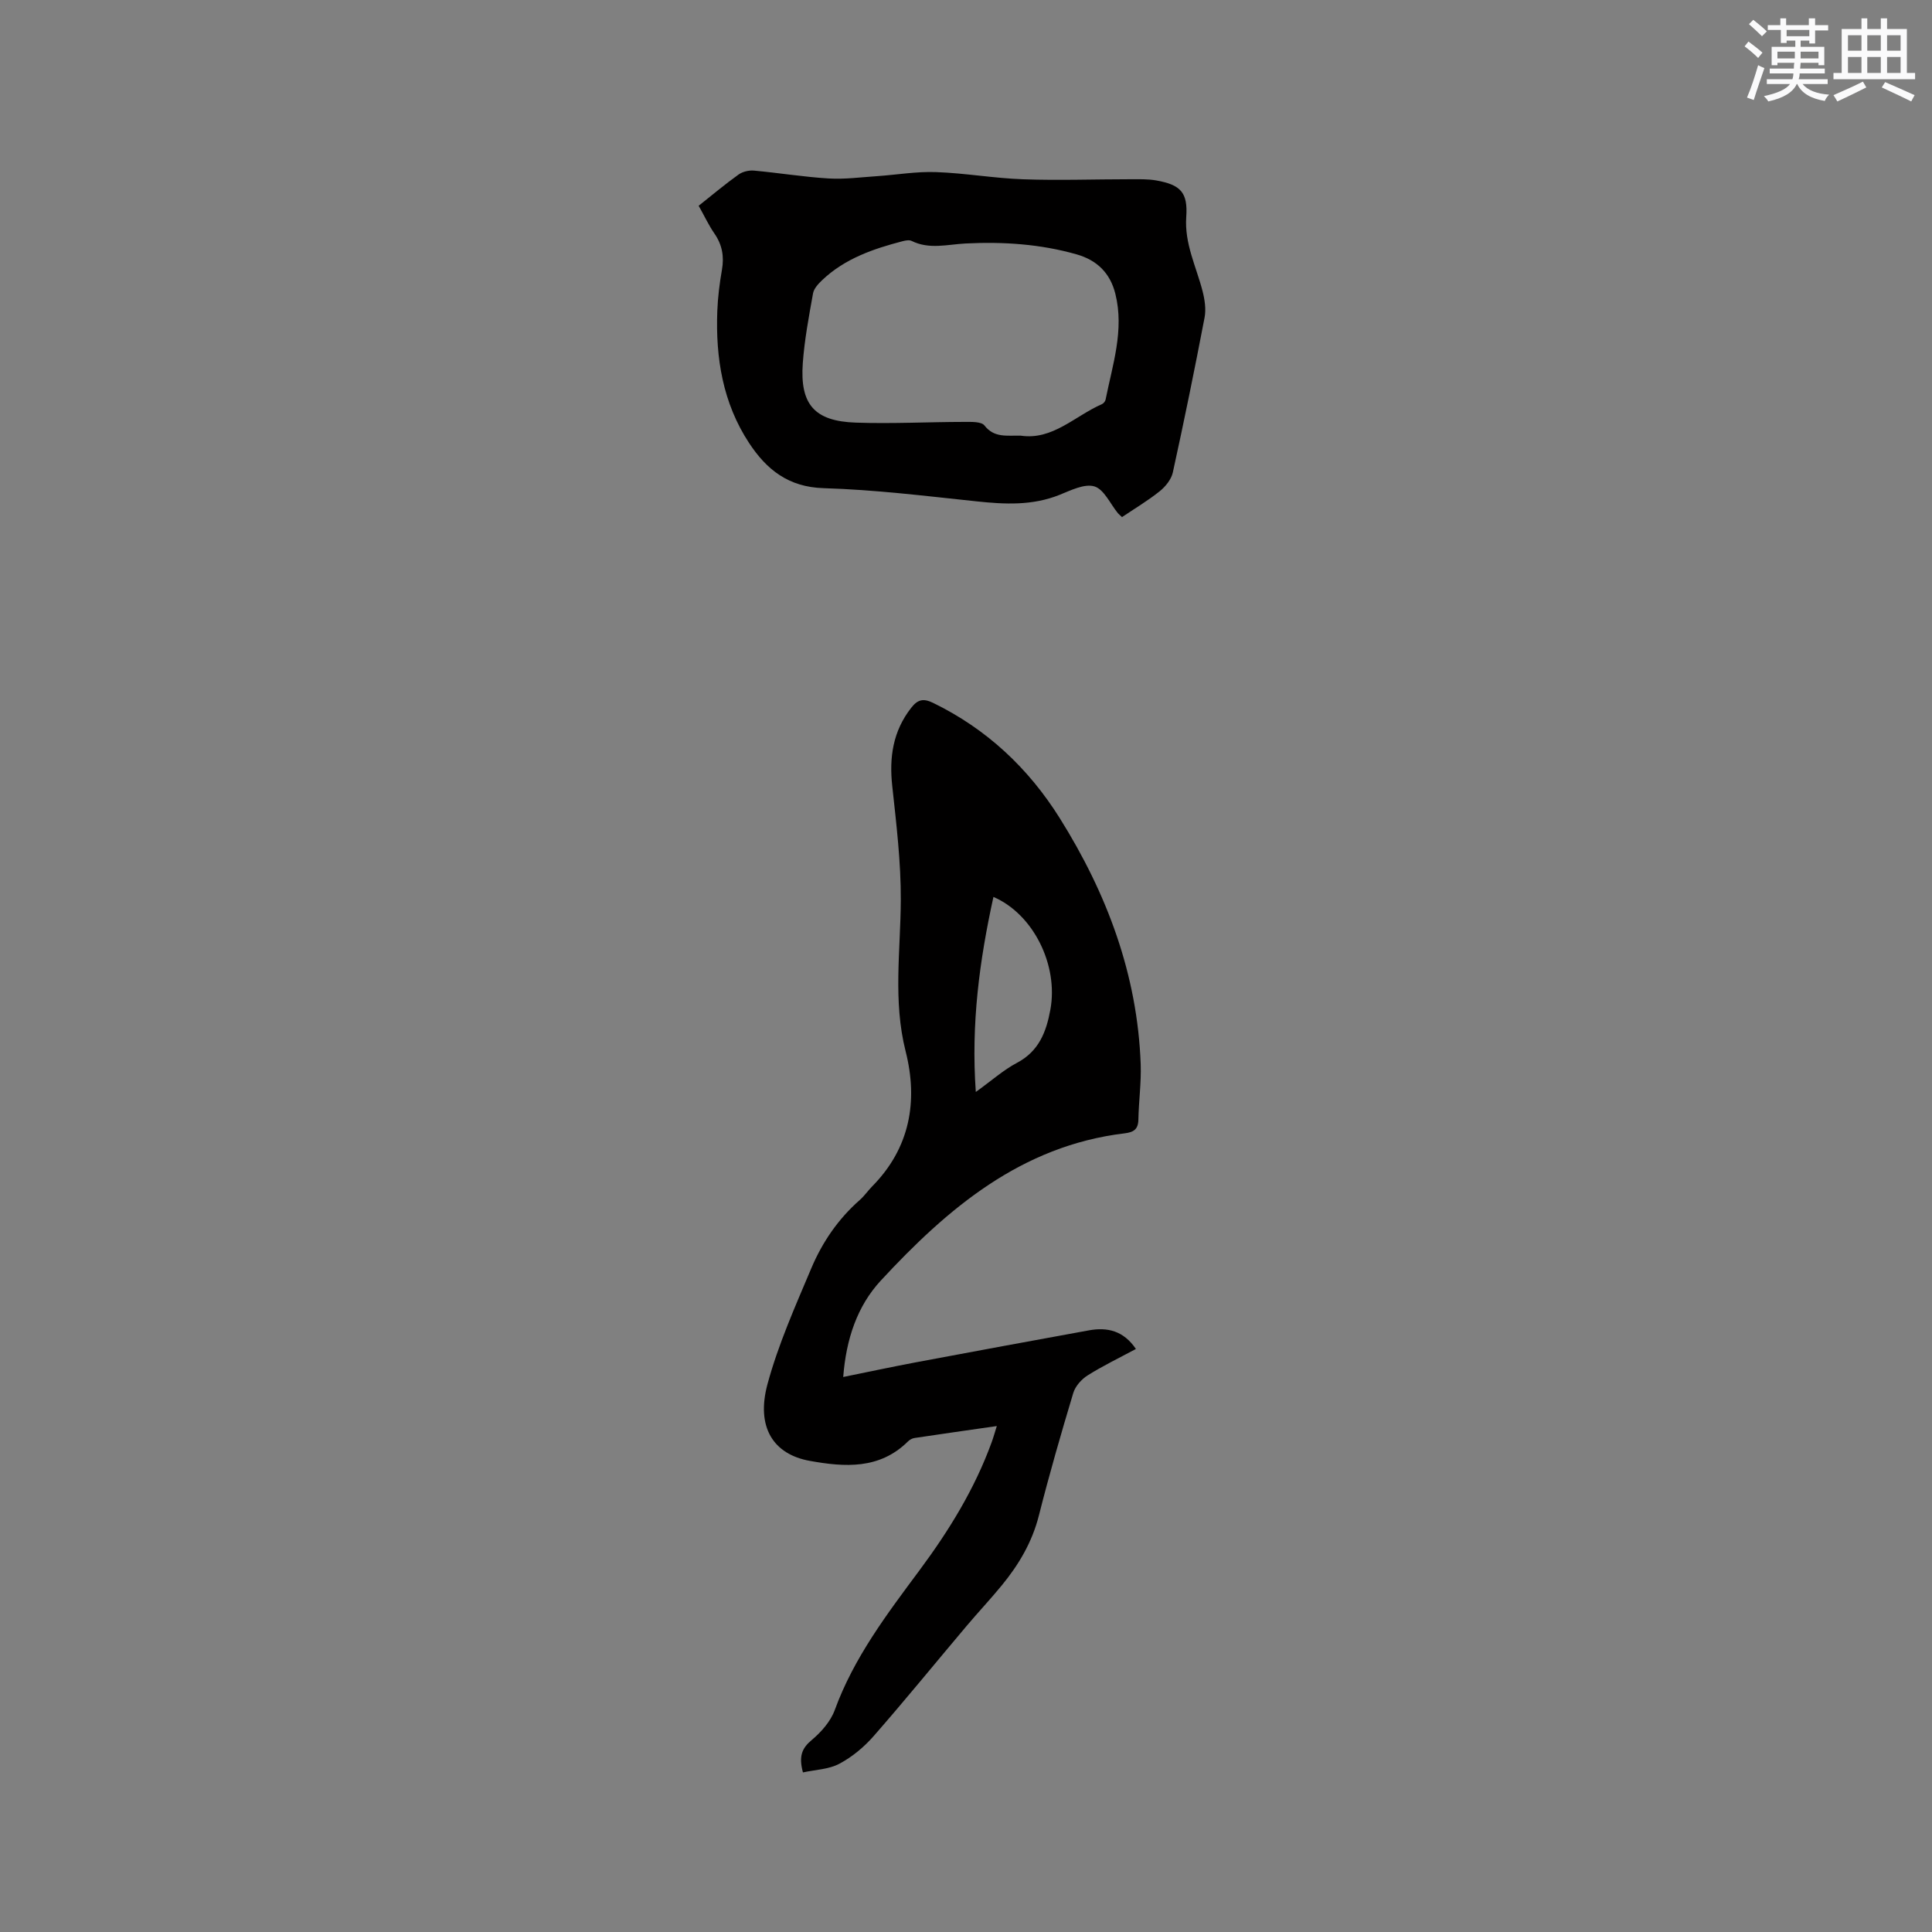 <svg enable-background="new 0 0 400 400" viewBox="0 0 400 400" xmlns="http://www.w3.org/2000/svg"><rect x="0" y="0" width="400" height="400" fill="#808080" stroke="none"/><path d="m166.24 366.96c-.91-3.39-.19-5.03 1.82-6.71 1.97-1.65 3.91-3.85 4.77-6.21 3.95-10.85 10.81-19.86 17.56-28.95 6.09-8.2 11.41-16.83 14.92-26.48.35-.95.62-1.93 1.07-3.36-5.98.86-11.51 1.64-17.03 2.47-.49.07-1.03.37-1.38.73-5.89 5.81-13.07 5.31-20.3 4.01-7.59-1.36-11.17-7-8.77-15.89 2.22-8.21 5.74-16.09 9.06-23.96 2.27-5.39 5.56-10.22 10.03-14.15.95-.83 1.68-1.91 2.57-2.82 7.86-7.95 9.55-17.67 6.94-27.98-2.64-10.45-1.05-20.81-1-31.25.04-7.89-.92-15.81-1.77-23.67-.65-5.96.14-11.35 3.92-16.19 1.35-1.73 2.5-2.01 4.53-1.03 11.1 5.4 19.75 13.53 26.23 23.87 9.76 15.58 16.1 32.4 16.76 51 .13 3.79-.41 7.61-.48 11.41-.04 2.05-1 2.62-2.89 2.85-21.37 2.58-36.6 15.54-50.44 30.48-4.88 5.27-7.18 12.11-7.78 19.96 5.17-1.05 10.08-2.1 15.01-3.03 11.96-2.25 23.92-4.45 35.89-6.63 3.81-.69 7.14.09 9.7 3.86-3.43 1.84-6.83 3.48-10 5.47-1.27.8-2.55 2.24-2.97 3.64-2.53 8.41-4.97 16.86-7.12 25.37-1.39 5.5-4.15 10.16-7.67 14.45-2.35 2.87-4.9 5.57-7.29 8.41-6.42 7.6-12.7 15.33-19.25 22.81-1.98 2.26-4.45 4.32-7.09 5.72-2.18 1.17-4.94 1.23-7.55 1.8zm35.79-140.88c3.33-2.39 5.73-4.56 8.5-6.02 4.56-2.4 6.09-6.4 6.94-11.03 1.69-9.22-3.53-19.78-11.79-23.33-2.87 13.09-4.66 26.2-3.65 40.38z" fill="#010000"/><path d="m144.65 42.6c2.93-2.32 5.52-4.51 8.27-6.47.84-.6 2.14-.9 3.17-.81 5.17.47 10.31 1.32 15.49 1.63 3.32.2 6.68-.26 10.02-.48 4.07-.28 8.15-.99 12.2-.84 6.03.21 12.02 1.28 18.05 1.49 7.39.26 14.79-.01 22.19-.01 1.79 0 3.62-.06 5.37.25 5.03.9 6.55 2.49 6.19 7.55-.39 5.54 2.07 10.29 3.38 15.37.45 1.76.75 3.75.41 5.49-2.05 10.71-4.23 21.4-6.57 32.05-.32 1.44-1.52 2.93-2.72 3.89-2.46 1.97-5.19 3.59-7.8 5.35-.41-.39-.65-.58-.85-.81-1.59-1.94-2.86-4.92-4.85-5.54-2.05-.63-4.91.81-7.25 1.75-5.62 2.25-11.32 1.96-17.16 1.34-10.54-1.11-21.09-2.42-31.66-2.73-7.31-.22-11.82-3.85-15.44-9.35-5.45-8.29-6.95-17.63-6.58-27.34.11-2.85.47-5.71.96-8.52.48-2.76.06-5.17-1.55-7.5-1.2-1.73-2.09-3.67-3.27-5.76zm66.7 47.6c6.57.98 11.18-4.07 16.78-6.52.34-.15.7-.58.77-.94 1.44-7.23 3.9-14.39 2.02-21.92-1.07-4.27-3.77-6.95-8.03-8.16-7.52-2.14-15.21-2.64-22.96-2.25-3.77.19-7.52 1.29-11.19-.53-.49-.24-1.25-.1-1.83.05-6.09 1.58-11.98 3.6-16.67 8.05-.8.76-1.73 1.75-1.91 2.76-.86 4.79-1.77 9.6-2.12 14.44-.62 8.55 2.41 12.03 10.98 12.32 7.48.26 14.97-.14 22.46-.15 1.43 0 3.52-.09 4.17.74 2.03 2.61 4.63 2.04 7.53 2.11z" fill="#010000"/><g fill="#fafafb"><path d="m361.2 9.6.8-1c.9.7 1.9 1.4 2.9 2.3l-.9 1.1c-1-1-2-1.8-2.8-2.4zm.5 10.6c.9-2.1 1.6-4.3 2.3-6.7.4.2.8.4 1.3.6-.7 2.1-1.5 4.3-2.2 6.6zm.4-15.2.9-.9c1 .8 2 1.6 2.8 2.4l-1 1c-.9-.9-1.8-1.7-2.7-2.5zm12.5-1.2h1.2v1.4h2.7v1.1h-2.7v2.7h-1.2v-.6h-1.8v1.3h4.9v3.8h-1.2v-.5h-3.7c0 .4-.1.9-.1 1.2h5.1v1h-5.2c0 .5-.1.9-.2 1.2h6v1h-5.2c1.1 1.3 2.9 2 5.5 2.2-.4.4-.7.8-.9 1.3-2.9-.5-4.8-1.6-5.7-3.5h-.1c-.8 1.7-2.7 2.9-5.9 3.6-.2-.4-.6-.8-.9-1.1 2.8-.6 4.6-1.4 5.4-2.5h-4.8v-1h5.3c.1-.3.2-.7.2-1.2h-4.9v-1h5c0-.4 0-.8.1-1.2h-3.5v.5h-1.2v-3.8h4.9v-1.3h-1.8v.5h-1.2v-2.7h-2.7v-1h2.6v-1.4h1.2v1.4h4.7v-1.4zm-6.6 8.3h3.6c0-.4 0-.9 0-1.4h-3.6zm1.9-4.6h4.7v-1.3h-4.7zm6.6 3.2h-3.7v1.4h3.7z"/><path d="m385.3 3.8h1.3v2.2h2.8v-2.2h1.3v2.2h4.1v9.1h1.7v1.3h-16.9v-1.3h1.7v-9.1h4.1v-2.2zm.4 13.1.7 1.2c-1.8.9-3.8 1.9-6 2.9-.2-.4-.5-.8-.8-1.3 2.3-1 4.3-1.9 6.1-2.8zm-3.1-6.4h2.8v-3.2h-2.8zm0 4.6h2.8v-3.3h-2.8zm4-4.6h2.8v-3.2h-2.8zm0 4.6h2.8v-3.3h-2.8zm3.7 1.9c2.1.9 4.1 1.8 6.1 2.7l-.7 1.3c-2.2-1.1-4.2-2-6.1-2.9zm3.2-9.7h-2.8v3.2h2.8zm-2.8 7.8h2.8v-3.3h-2.8z"/></g></svg>